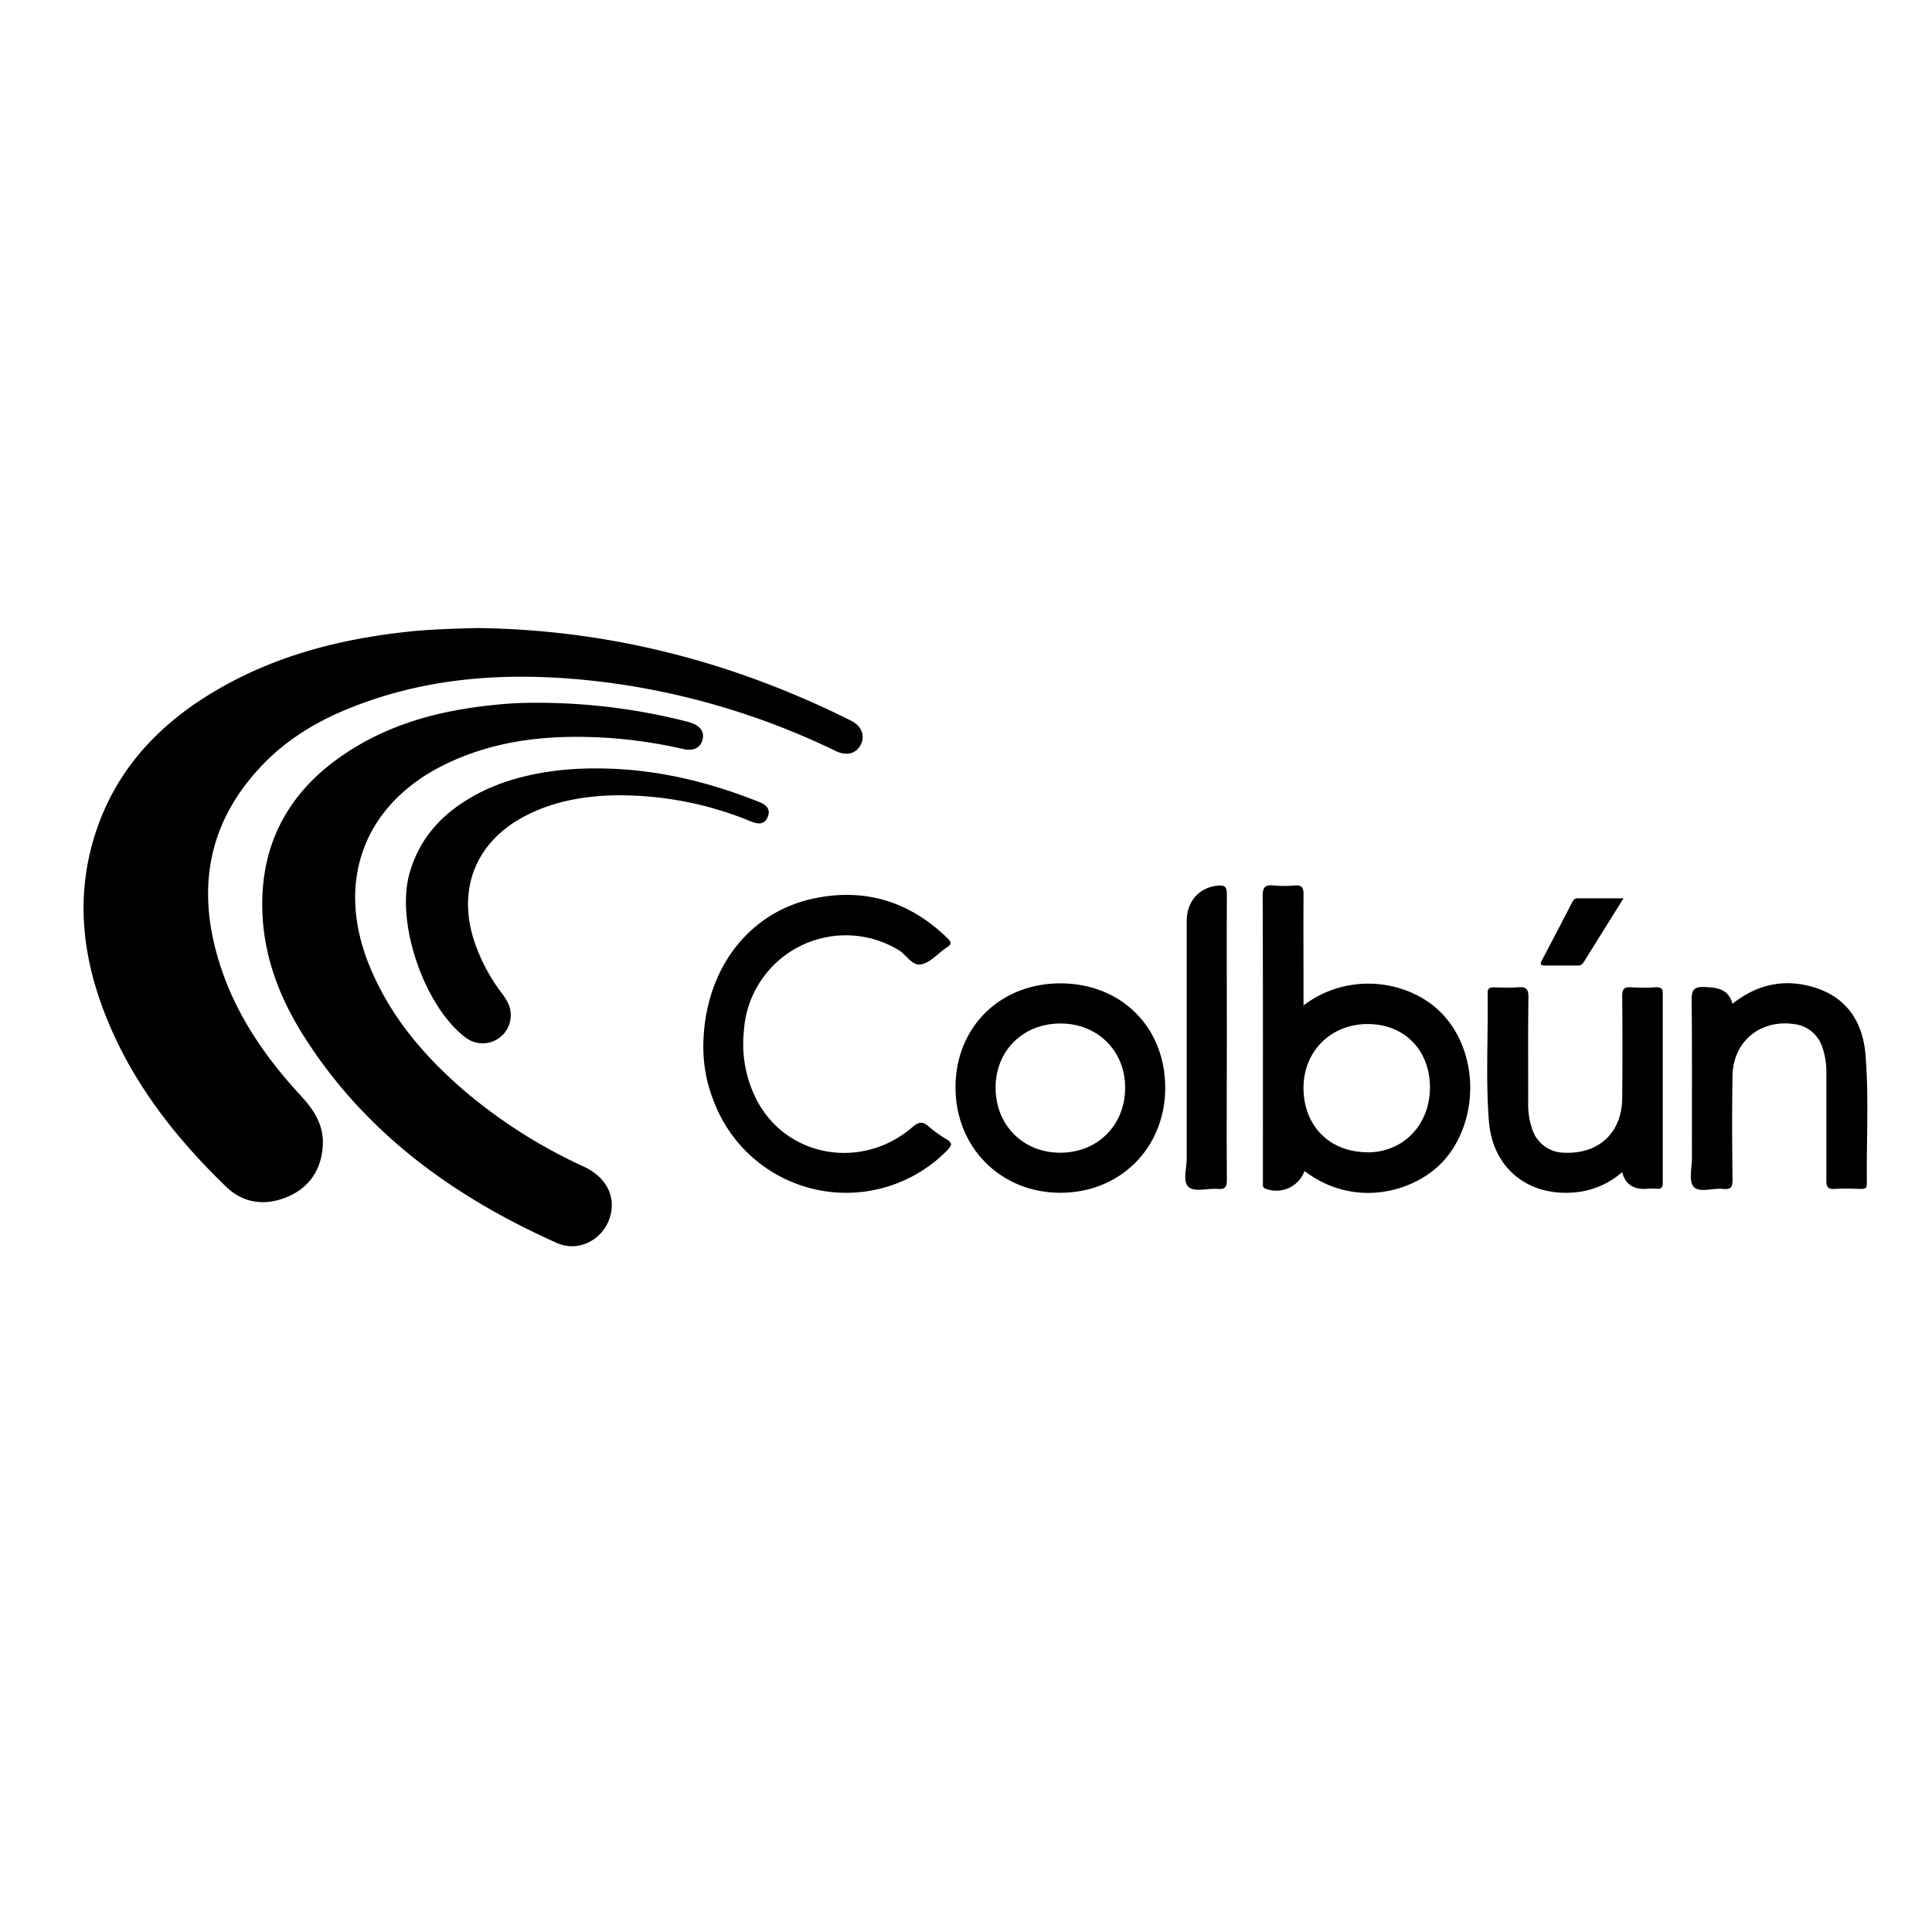 <svg id="Layer_1" data-name="Layer 1" xmlns="http://www.w3.org/2000/svg" viewBox="0 0 500 500"><title>footer-logosb-01</title><path d="M57.34,250.88c-6.72-19.82-4.06-37.85,10.91-53.25,6.4-6.58,14.17-11.16,22.65-14.53,21.49-8.54,43.77-9.35,66.35-6.46a192.63,192.63,0,0,1,59.07,17.74c2.82,1.35,5.29.65,6.45-1.68s.22-4.81-2.47-6.16c-30.48-15.27-62.69-23.59-96.77-24-6,.16-11.8.3-17.63.91-17,1.79-33.38,5.86-48.41,14.33-16,9-27.95,21.49-33.27,39.41-5,16.89-2.39,33.23,4.54,49.06s17.48,29,29.75,40.86c4.49,4.34,10.14,5.05,15.86,2.64s8.88-7.12,9.18-13.49c.23-5.13-2.31-9-5.61-12.59C69,274,61.58,263.4,57.34,250.88Z"/><path d="M151.08,301.92a133.83,133.83,0,0,1-30.47-19.26c-10.74-9.17-19.76-19.69-25.11-33-8.84-21.93-1.07-42,20.29-52.13,13.53-6.43,28-7.54,42.66-6.49a125.67,125.67,0,0,1,18.36,2.8c2.73.6,4.43-.3,5-2.37s-.61-3.75-3.41-4.55c-.17-.05-.33-.11-.5-.15a156.79,156.79,0,0,0-39-4.89,96.7,96.7,0,0,0-11.17.57c-12.28,1.25-24.11,4.1-34.86,10.37-16.89,9.86-25.95,24.3-24.92,44.22.61,11.54,4.82,22,11,31.61,15.86,24.81,38.68,41.19,65.11,53,6,2.7,12.72-1.2,14.06-7.68C159.11,309,156.58,304.49,151.08,301.92Z"/><path d="M337.35,260.2v-1.63c0-9-.05-18.07,0-27.11,0-1.78-.45-2.46-2.29-2.3a28.86,28.86,0,0,1-5.42,0c-2.2-.22-2.88.39-2.86,2.77.1,24.35.06,48.71.06,73.07v1.55a1,1,0,0,0,.77,1.11,7.76,7.76,0,0,0,10-4.6c13.39,10.18,29.58,5.13,36.59-3.33,8.5-10.27,8.39-26.75-.34-36.68C365.84,253.88,349.47,251,337.35,260.2Zm16.55,38c-9.86,0-16.64-6.93-16.55-16.85.08-9.4,7.18-16.35,16.65-16.33s16.09,6.79,16.07,16.42S363.2,298.25,353.9,298.23Z"/><path d="M245,294.86a31.5,31.5,0,0,1-4.62-3.3c-1.55-1.36-2.55-1.32-4.23.13-12.85,11.08-32,8-40-6.41a31.71,31.71,0,0,1-3.63-18.45,26.42,26.42,0,0,1,40.07-20.94c2.05,1.23,3.52,4.3,6,3.65s4.2-2.88,6.37-4.29c1.26-.81,1.39-1.33.25-2.44-9.74-9.48-21.33-13.09-34.59-10.29-17.12,3.61-28.48,18.75-28.6,38.29a37.65,37.65,0,0,0,2.76,14.33,36.61,36.61,0,0,0,60.38,12.54C246.29,296.51,246.63,295.83,245,294.86Z"/><path d="M198.67,211.45c.88-2.07-.4-3.18-2.21-3.9-13.38-5.35-27.19-8.63-41.67-8.68-12-.11-22.88,2.15-31.25,6.6-8.65,4.58-15,11.14-17.63,20.84-3.46,12.8,4,34.31,14.67,42.27a7.27,7.27,0,0,0,11.6-6c0-2.21-1.12-3.92-2.36-5.6a46.6,46.6,0,0,1-7.32-14.13c-3.92-13,.66-24.55,12.5-31.19,7.23-4,15.14-5.55,23.32-5.81a88.91,88.91,0,0,1,36,6.73C196.14,213.31,197.8,213.52,198.67,211.45Z"/><path d="M274.65,254.49c-15.7-.11-27.28,11.21-27.37,26.75s11.55,27.41,27.06,27.45,27.13-11.54,27.22-27C301.65,266,290.34,254.61,274.65,254.49Zm-.29,43.83c-9.64,0-16.71-7.18-16.7-16.88,0-9.52,7.08-16.52,16.72-16.56s16.86,7.06,16.81,16.71S284,298.35,274.36,298.32Z"/><path d="M428.53,255.51a55.68,55.68,0,0,1-6.46,0c-1.88-.14-2.26.59-2.24,2.34q.12,13.17,0,26.34c-.08,8.91-6,14.47-14.85,14.13a8.75,8.75,0,0,1-8.43-6.06,19.55,19.55,0,0,1-1.05-7.11c0-9-.07-18.08.06-27.12,0-2.12-.63-2.67-2.61-2.52a58.26,58.26,0,0,1-6.2,0c-1.1,0-1.77.15-1.75,1.51.16,11-.52,22.06.32,33.05.94,12.22,10.05,19.6,22.22,18.52a21.38,21.38,0,0,0,12.26-5.23c1,3.61,3.47,4.54,6.64,4.29a13.82,13.82,0,0,1,2.32,0c1.31.14,1.57-.48,1.56-1.65q0-24.4,0-48.82C430.36,255.78,429.81,255.46,428.53,255.51Z"/><path d="M482.77,272.79c-.7-8.3-4.87-14.73-13.3-17.27q-11.39-3.44-21.1,4.25c-1.05-3.83-3.92-4.21-7.28-4.33-2.82-.11-3.31.86-3.29,3.43.13,13.6.05,27.2.07,40.8,0,2.56-.87,6,.44,7.46,1.51,1.65,5,.27,7.65.56,2,.21,2.44-.46,2.41-2.4-.1-9-.15-17.9,0-26.85s7.22-14.66,15.91-13.41a8.68,8.68,0,0,1,7.27,5.8,19.73,19.73,0,0,1,1.11,7.35c0,9.12,0,18.24,0,27.37,0,1.7.46,2.25,2.16,2.14,2.23-.14,4.48-.06,6.72,0,1,0,1.63-.05,1.61-1.33C483,295.16,483.71,283.94,482.77,272.79Z"/><path d="M315,229.21c-4.78.57-7.88,4.09-7.88,9.21q0,30.72,0,61.43c0,2.54-1.13,6,.51,7.37s4.92.26,7.48.47c2,.17,2.42-.5,2.4-2.42-.09-12.21,0-24.43,0-36.65,0-12.39-.06-24.77,0-37.16C317.55,229.35,316.8,229,315,229.21Z"/><path d="M399.9,249.88c2.75,0,5.51,0,8.26,0a1.77,1.77,0,0,0,1.71-.88c3.34-5.38,6.7-10.75,10.3-16.52H408.24c-.85,0-1.14.61-1.46,1.23-2.54,4.89-5.07,9.77-7.64,14.63C398.62,249.31,398.42,249.9,399.9,249.88Z"/></svg>